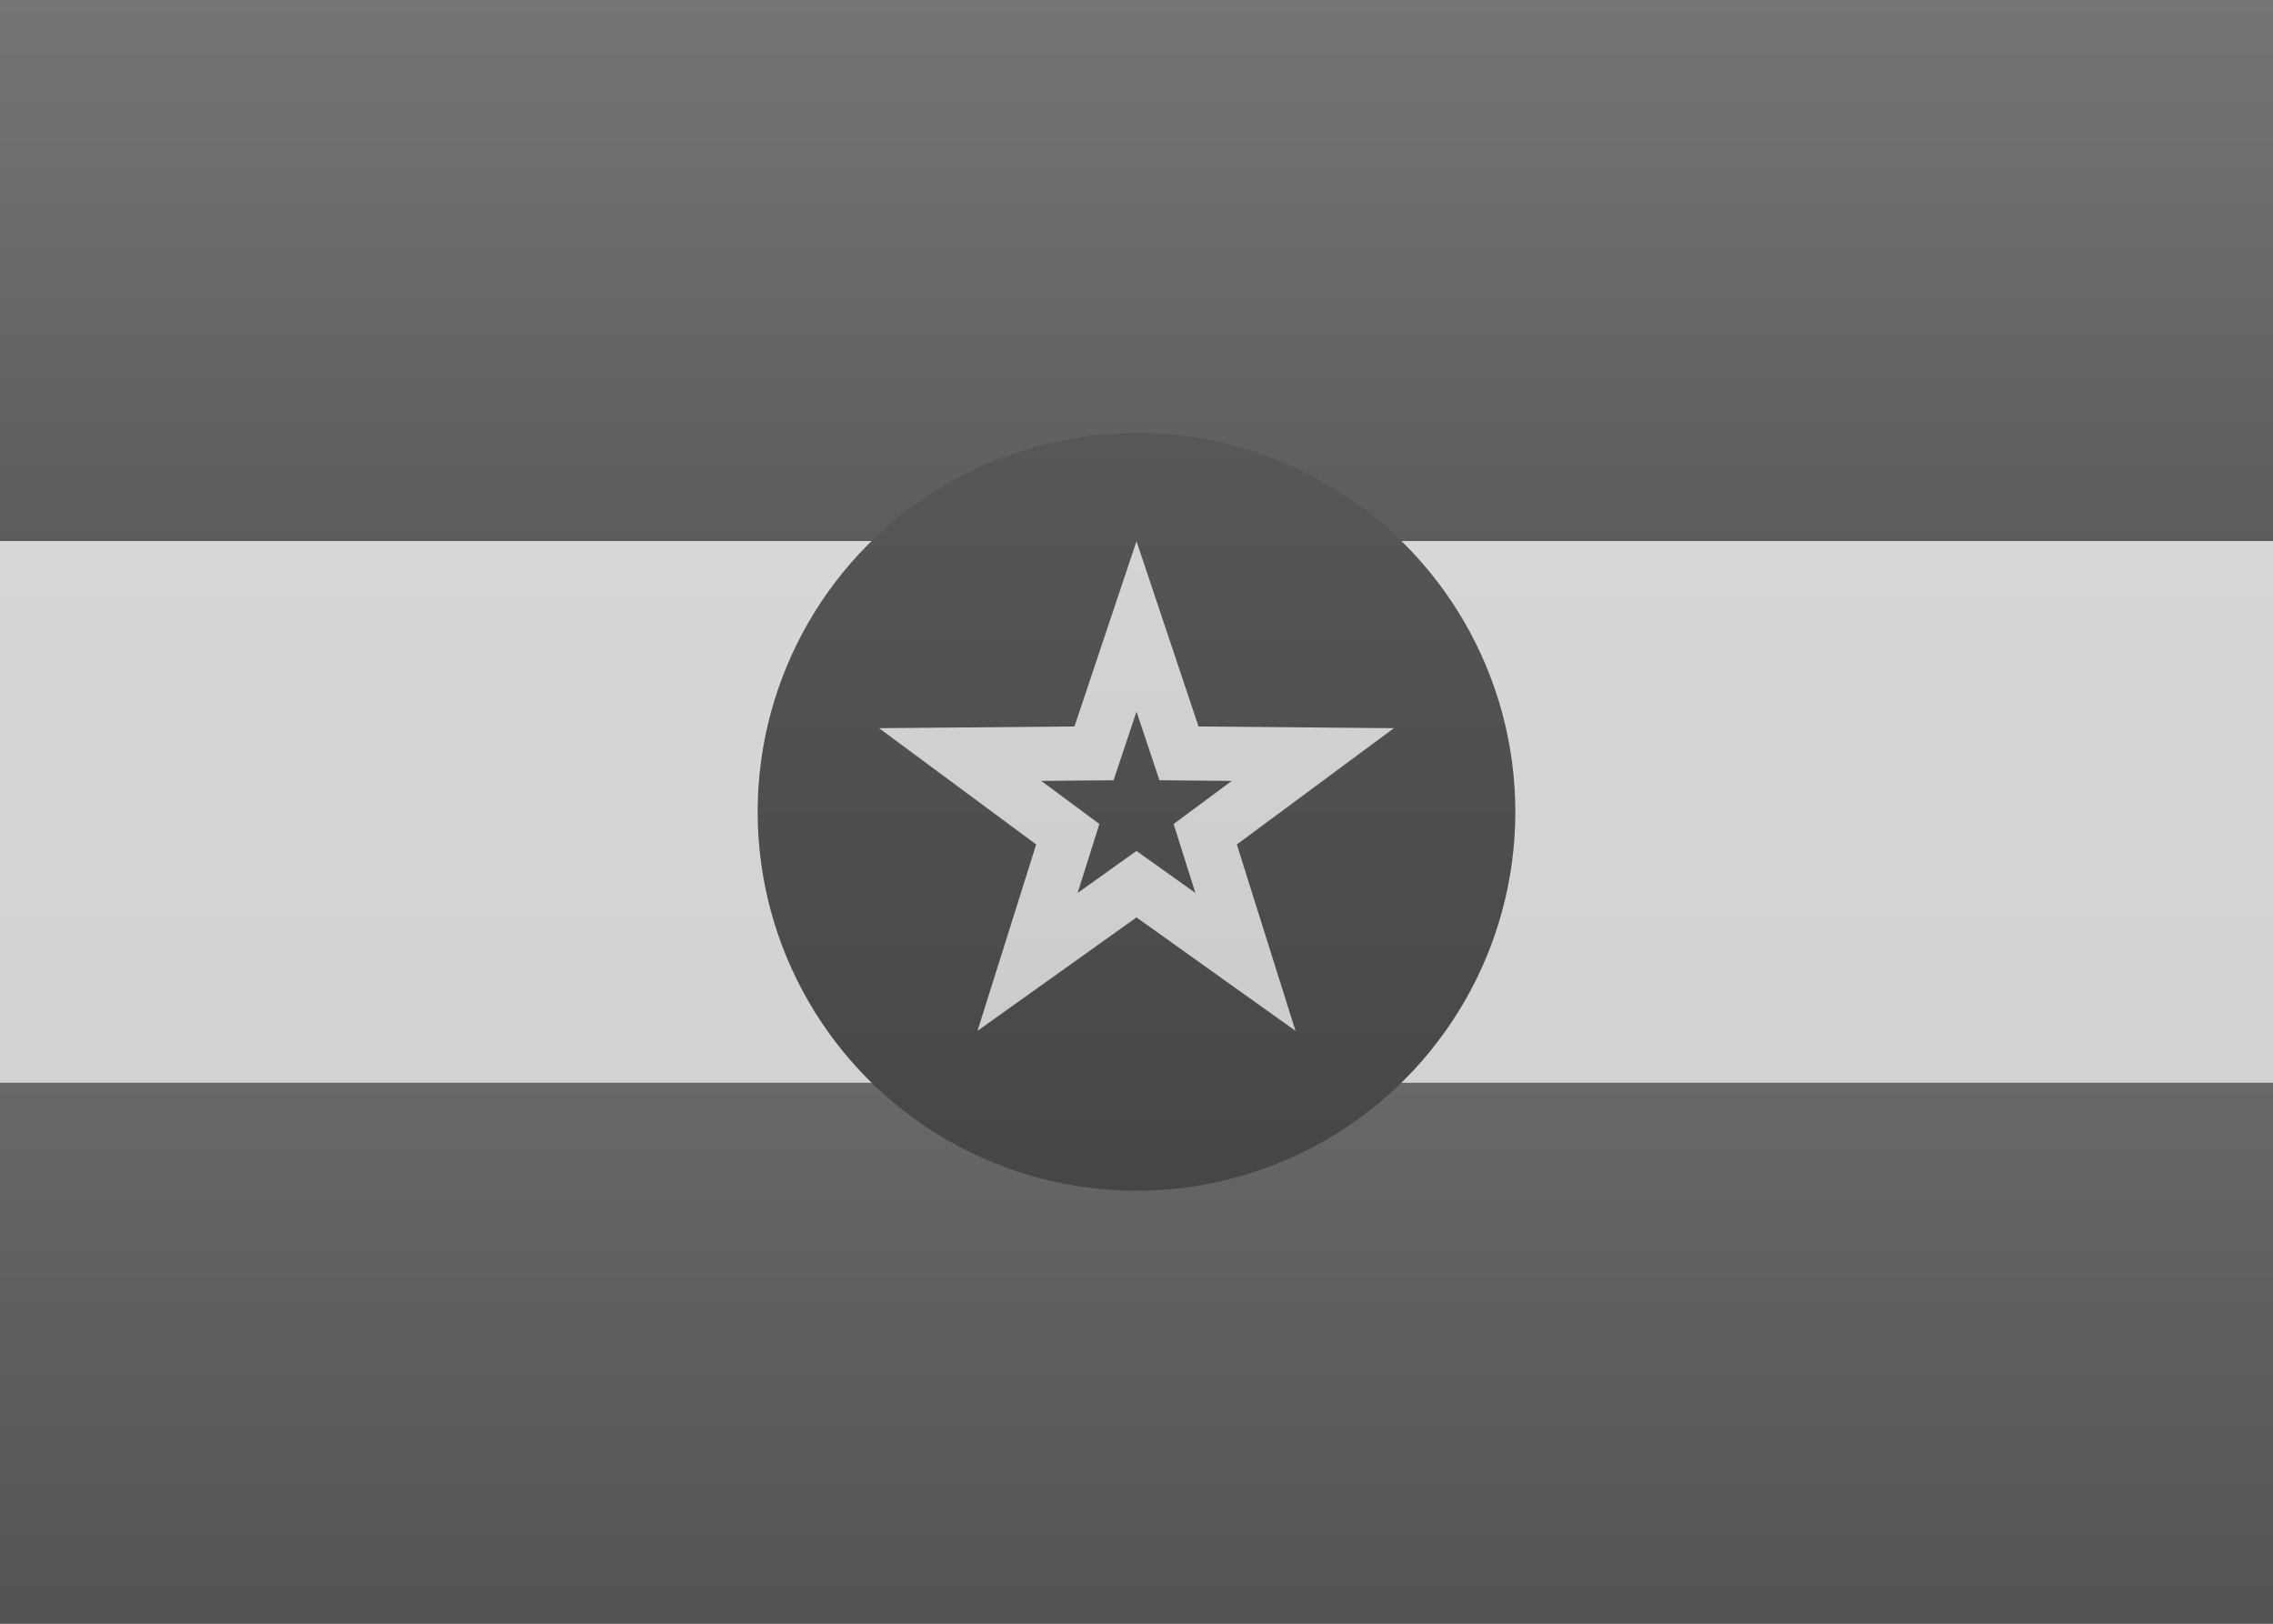 <?xml version="1.0" encoding="UTF-8" standalone="no"?>
<svg
   xmlns:dc="http://purl.org/dc/elements/1.1/"
   xmlns:cc="http://creativecommons.org/ns#"
   xmlns:rdf="http://www.w3.org/1999/02/22-rdf-syntax-ns#"
   xmlns:svg="http://www.w3.org/2000/svg"
   xmlns="http://www.w3.org/2000/svg"
   xmlns:sodipodi="http://sodipodi.sourceforge.net/DTD/sodipodi-0.dtd"
   xmlns:inkscape="http://www.inkscape.org/namespaces/inkscape"
   width="21px"
   height="15px"
   viewBox="0 0 21 15"
   version="1.1"
   id="svg48"
   sodipodi:docname="ET.svg"
   inkscape:version="1.0.2-2 (e86c870879, 2021-01-15)">
  <rect x="0" y="0" width="21" height="15" fill="#333333" stroke="none"/>
  <sodipodi:namedview
     pagecolor="#ffffff"
     bordercolor="#666666"
     borderopacity="1"
     objecttolerance="10"
     gridtolerance="10"
     guidetolerance="10"
     inkscape:pageopacity="0"
     inkscape:pageshadow="2"
     inkscape:window-width="704"
     inkscape:window-height="480"
     id="namedview50"
     showgrid="false"
     inkscape:zoom="52.761905"
     inkscape:cx="10.5"
     inkscape:cy="7.5"
     inkscape:window-x="0"
     inkscape:window-y="0"
     inkscape:window-maximized="0"
     inkscape:current-layer="svg48"
     inkscape:document-rotation="0" />
  <!-- Generator: sketchtool 46 (44423) - http://www.bohemiancoding.com/sketch -->
  <title
     id="title2">ET</title>
  <desc
     id="desc4">Created with sketchtool.</desc>
  <defs
     id="defs36">
    <linearGradient
       x1="50%"
       y1="0%"
       x2="50%"
       y2="100%"
       id="linearGradient-1">
      <stop
         stop-color="#FFFFFF"
         offset="0%"
         id="stop6" />
      <stop
         stop-color="#F0F0F0"
         offset="100%"
         id="stop8" />
    </linearGradient>
    <linearGradient
       x1="50%"
       y1="0%"
       x2="50%"
       y2="100%"
       id="linearGradient-2">
      <stop
         stop-color="#20AA46"
         offset="0%"
         id="stop11" />
      <stop
         stop-color="#168835"
         offset="100%"
         id="stop13" />
    </linearGradient>
    <linearGradient
       x1="50%"
       y1="0%"
       x2="50%"
       y2="100%"
       id="linearGradient-3">
      <stop
         stop-color="#E92F3B"
         offset="0%"
         id="stop16" />
      <stop
         stop-color="#D81824"
         offset="100%"
         id="stop18" />
    </linearGradient>
    <linearGradient
       x1="50%"
       y1="0%"
       x2="50%"
       y2="100%"
       id="linearGradient-4">
      <stop
         stop-color="#FADF50"
         offset="0%"
         id="stop21" />
      <stop
         stop-color="#FCDC34"
         offset="100%"
         id="stop23" />
    </linearGradient>
    <linearGradient
       x1="50%"
       y1="0%"
       x2="50%"
       y2="100%"
       id="linearGradient-5">
      <stop
         stop-color="#205CCA"
         offset="0%"
         id="stop26" />
      <stop
         stop-color="#154BAD"
         offset="100%"
         id="stop28" />
    </linearGradient>
    <linearGradient
       x1="50%"
       y1="0%"
       x2="50%"
       y2="100%"
       id="linearGradient-6">
      <stop
         stop-color="#FFDB3D"
         offset="0%"
         id="stop31" />
      <stop
         stop-color="#FDD420"
         offset="100%"
         id="stop33" />
    </linearGradient>
    <linearGradient
       x1="50%"
       y1="0%"
       x2="50%"
       y2="100%"
       id="linearGradient3845">
      <stop
         stop-color="#ffffff"
         offset="0%"
         id="stop76" />
      <stop
         stop-color="#f0f0f0"
         offset="100%"
         id="stop78" />
    </linearGradient>
    <linearGradient
       x1="50%"
       y1="0%"
       x2="50%"
       y2="100%"
       id="linearGradient8494">
      <stop
         stop-color="#757575"
         offset="0%"
         id="stop81" />
      <stop
         stop-color="#5c5c5c"
         offset="100%"
         id="stop83" />
    </linearGradient>
    <linearGradient
       x1="50%"
       y1="0%"
       x2="50%"
       y2="100%"
       id="linearGradient4478">
      <stop
         stop-color="#686868"
         offset="0%"
         id="stop86" />
      <stop
         stop-color="#535353"
         offset="100%"
         id="stop88" />
    </linearGradient>
    <linearGradient
       x1="50%"
       y1="0%"
       x2="50%"
       y2="100%"
       id="linearGradient2252">
      <stop
         stop-color="#d7d7d7"
         offset="0%"
         id="stop91" />
      <stop
         stop-color="#d2d2d2"
         offset="100%"
         id="stop93" />
    </linearGradient>
    <linearGradient
       x1="50%"
       y1="0%"
       x2="50%"
       y2="100%"
       id="linearGradient5396">
      <stop
         stop-color="#575757"
         offset="0%"
         id="stop96" />
      <stop
         stop-color="#464646"
         offset="100%"
         id="stop98" />
    </linearGradient>
    <linearGradient
       x1="50%"
       y1="0%"
       x2="50%"
       y2="100%"
       id="linearGradient4112">
      <stop
         stop-color="#d4d4d4"
         offset="0%"
         id="stop101" />
      <stop
         stop-color="#cccccc"
         offset="100%"
         id="stop103" />
    </linearGradient>
  </defs>
  <g
     id="Symbols"
     stroke="none"
     stroke-width="1"
     fill="none"
     fill-rule="evenodd">
    <g
       id="ET">
      <rect
         id="FlagBackground"
         fill="url(#linearGradient3845)"
         x="0"
         y="0"
         width="21"
         height="15" />
      <rect
         id="Rectangle-2"
         fill="url(#linearGradient8494)"
         x="0"
         y="0"
         width="21"
         height="5" />
      <rect
         id="rect40"
         fill="url(#linearGradient4478)"
         x="0"
         y="10"
         width="21"
         height="5" />
      <rect
         id="rect42"
         fill="url(#linearGradient2252)"
         x="0"
         y="5"
         width="21"
         height="5" />
      <circle
         id="Oval-95"
         fill="url(#linearGradient5396)"
         cx="10.5"
         cy="7.5"
         r="3.5" />
      <path
         d="M10.5,8.475 L9.031,9.523 L9.573,7.801 L8.122,6.727 L9.927,6.711 L10.5,5 L11.073,6.711 L12.878,6.727 L11.427,7.801 L11.969,9.523 L10.5,8.475 Z M10.5,7.861 L11.044,8.249 L10.843,7.612 L11.38,7.214 L10.712,7.208 L10.5,6.574 L10.288,7.208 L9.62,7.214 L10.157,7.612 L9.956,8.249 L10.5,7.861 Z"
         id="Star-8"
         fill="url(#linearGradient4112)"
         fill-rule="nonzero" />
    </g>
  </g>
</svg>
